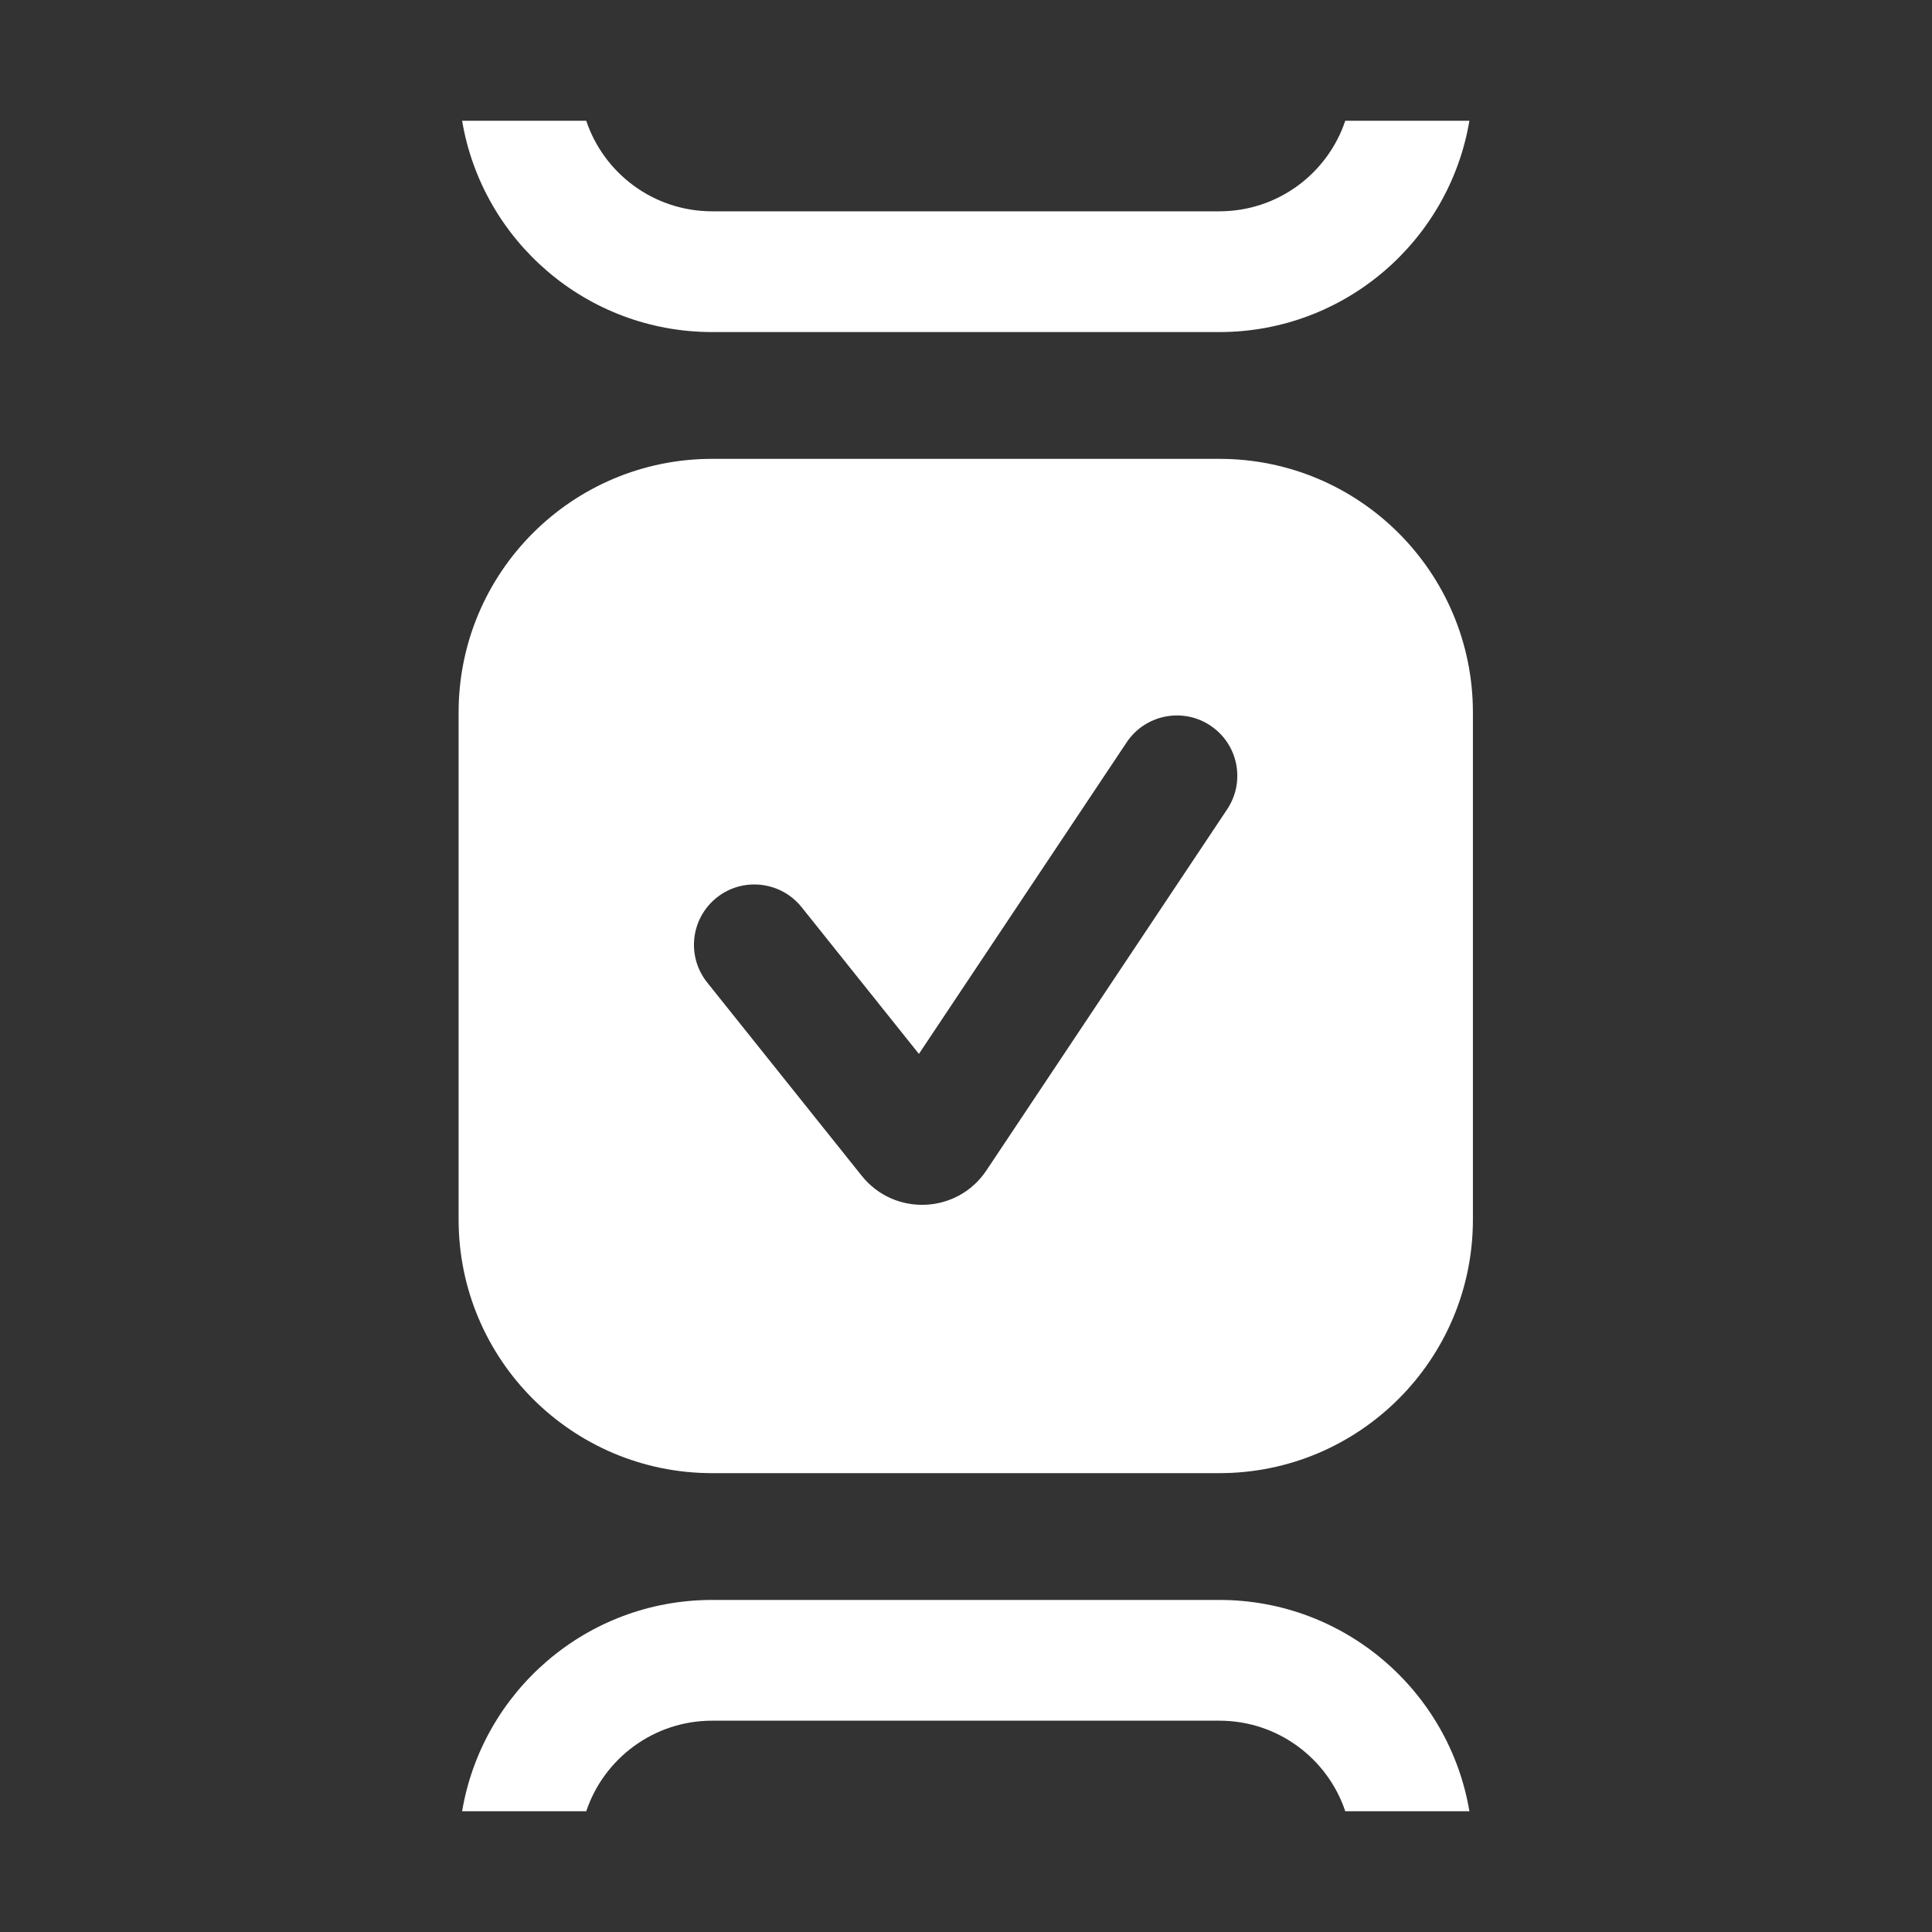 <svg width="16" height="16" viewBox="0 0 16 16" fill="none" xmlns="http://www.w3.org/2000/svg">
<rect x="0" y="0" width="16" height="16" fill="#333333" stroke="none"/>
<path fill-rule="evenodd" clip-rule="evenodd" d="M3.827 1H4.855C5.001 1.436 5.413 1.75 5.898 1.75H10.098C10.583 1.75 10.995 1.436 11.141 1H12.169C12.002 1.993 11.138 2.75 10.098 2.75H5.898C4.857 2.75 3.994 1.993 3.827 1ZM10.098 14.25H5.898C5.413 14.25 5.001 14.564 4.855 15H3.827C3.994 14.007 4.857 13.25 5.898 13.25H10.098C11.138 13.25 12.002 14.007 12.169 15H11.141C10.995 14.564 10.583 14.25 10.098 14.25ZM3.798 5.9C3.798 4.74 4.738 3.8 5.898 3.8H10.098C11.258 3.8 12.198 4.74 12.198 5.9V10.1C12.198 11.259 11.258 12.2 10.098 12.2H5.898C4.738 12.2 3.798 11.259 3.798 10.1V5.9ZM10.024 6.009C10.254 6.162 10.316 6.472 10.163 6.702L8.169 9.693C7.929 10.053 7.408 10.076 7.137 9.738L5.857 8.137C5.684 7.921 5.719 7.607 5.935 7.434C6.15 7.262 6.465 7.297 6.638 7.512L7.61 8.728L9.331 6.147C9.484 5.918 9.795 5.856 10.024 6.009Z" fill="white"/>
</svg>
